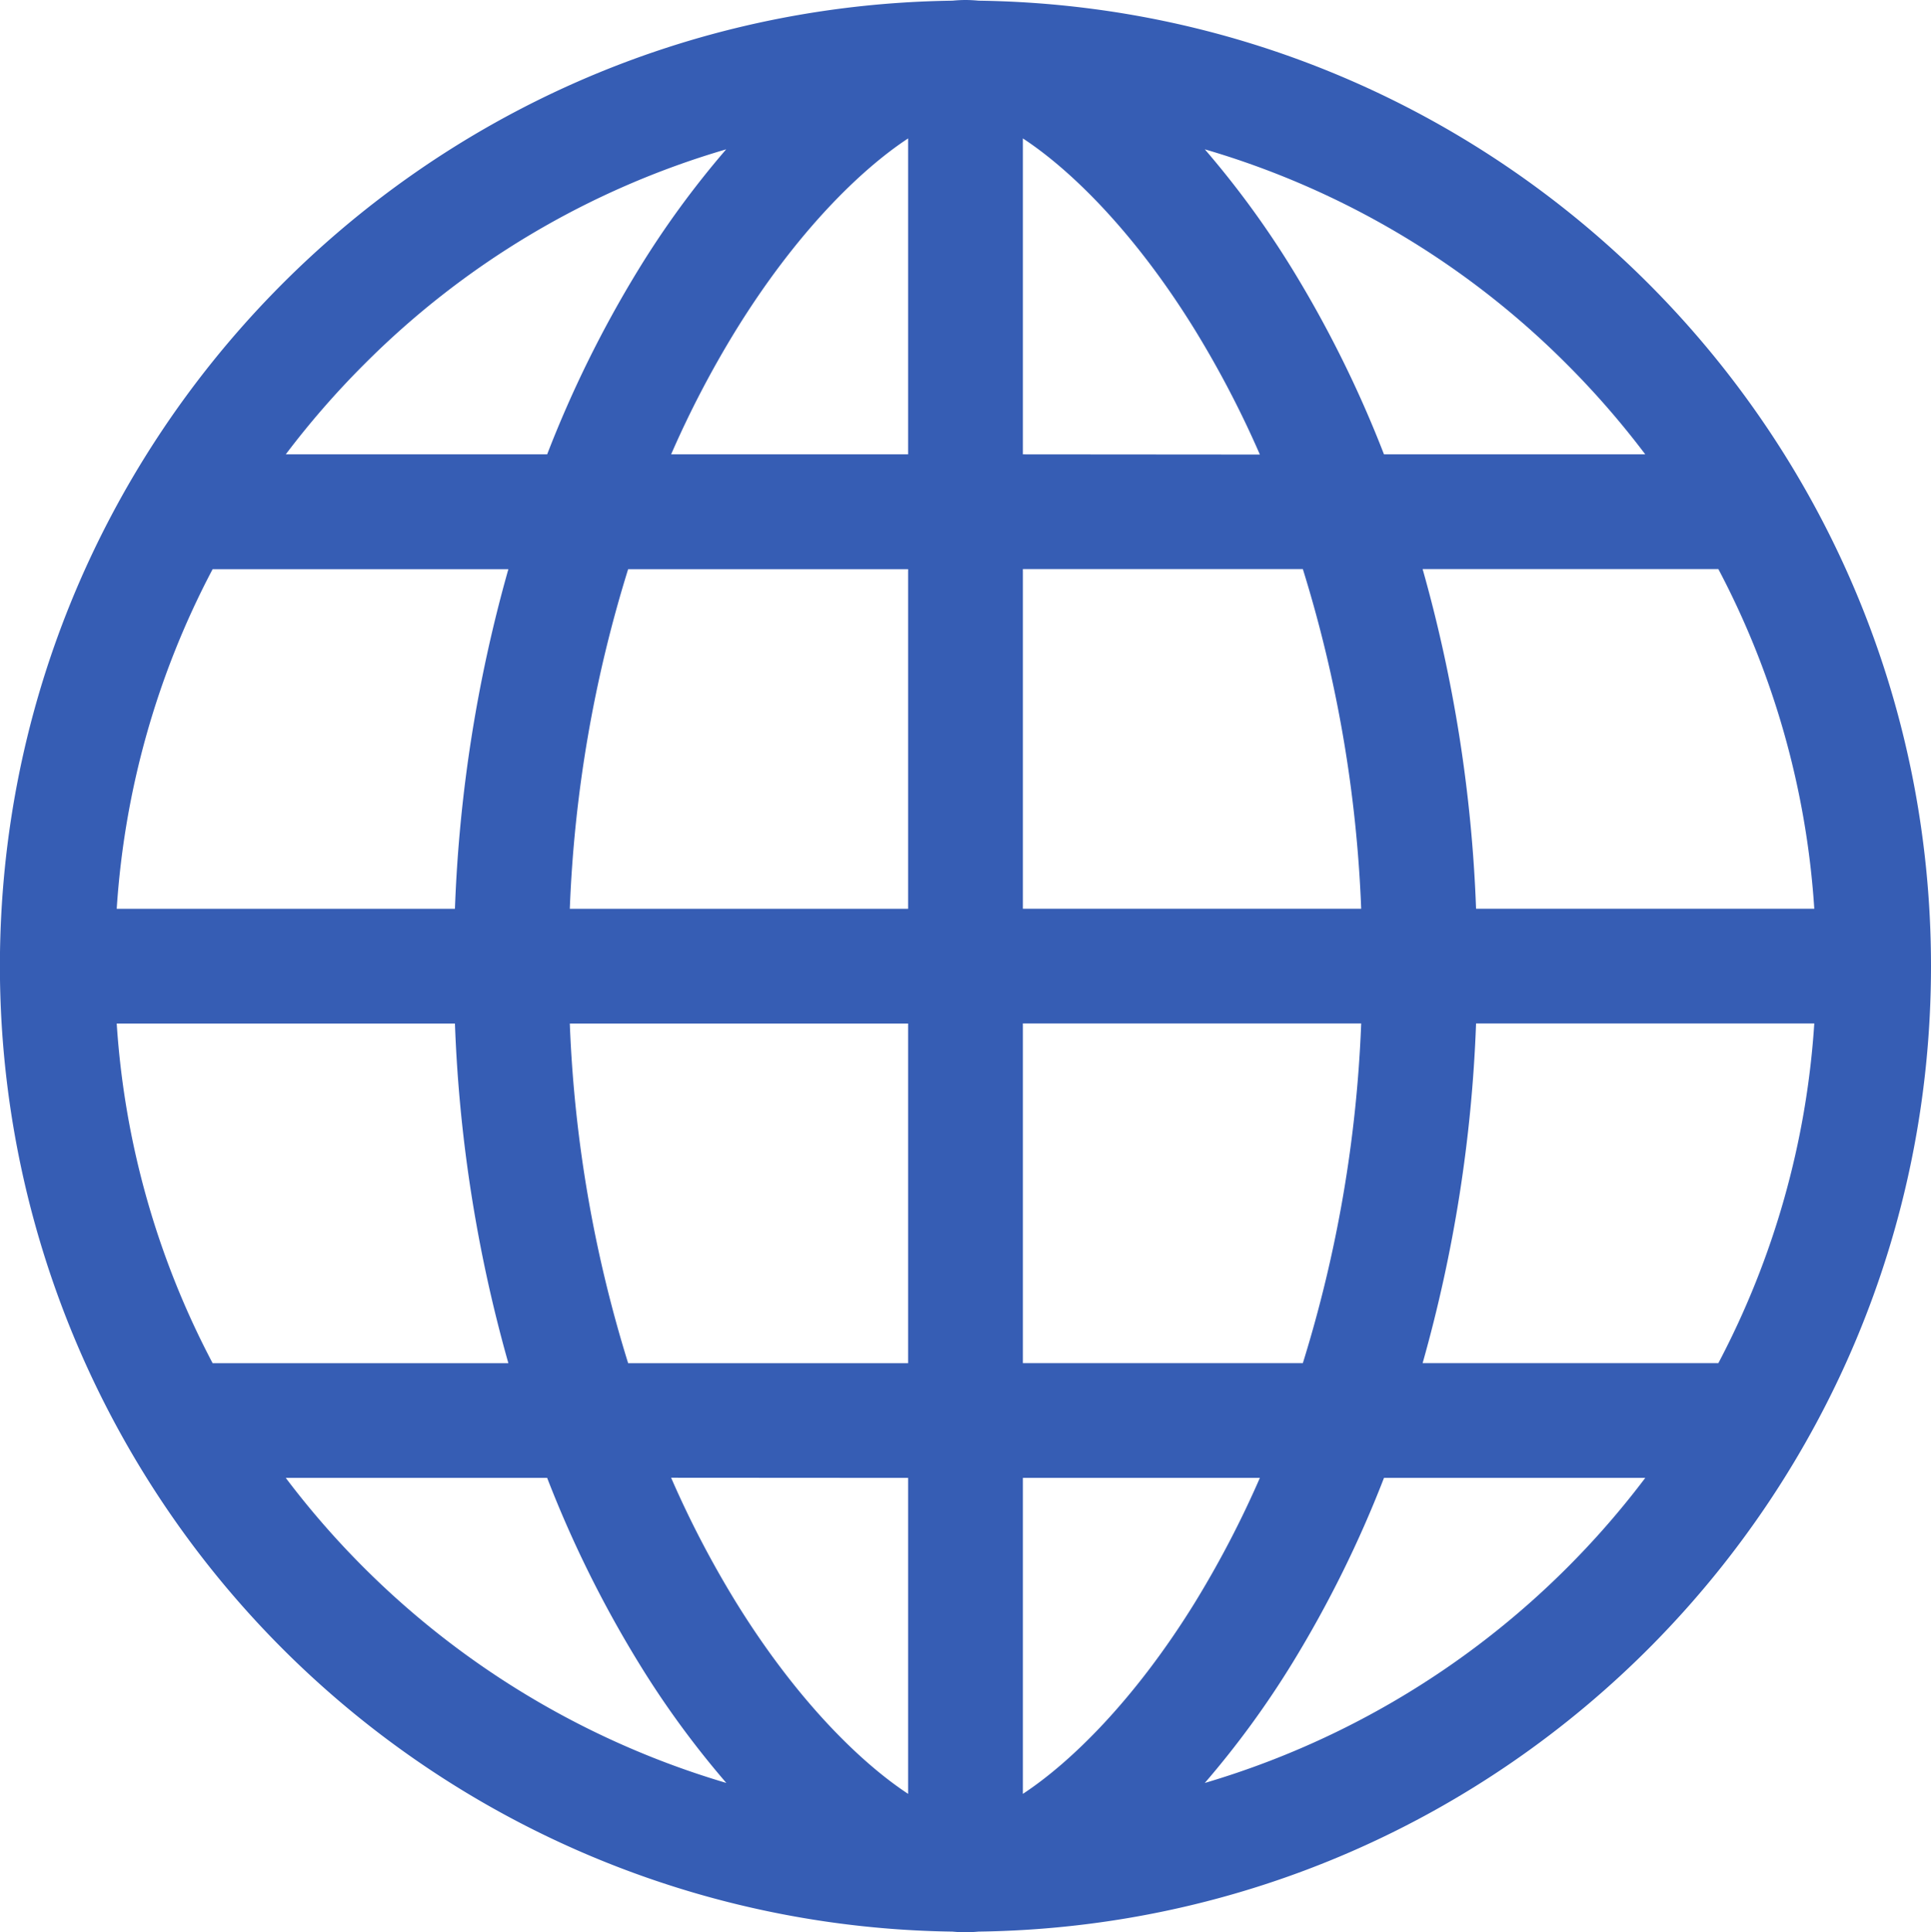 <svg xmlns="http://www.w3.org/2000/svg" viewBox="0 0 511.72 512"><defs><style>.cls-1{fill:#365db4;}</style></defs><title>Asset 1</title><g id="Layer_2" data-name="Layer 2"><g id="Layer_1-2" data-name="Layer 1"><g id="Layer_2-2" data-name="Layer 2"><g id="Layer_1-2-2" data-name="Layer 1-2"><path class="cls-1" d="M511.72,256C511.72,116.05,399.27,2.06,259.33.18,258.16.07,257,0,255.86,0s-2.3.07-3.46.18C111.11,2.09-1.88,118.17,0,259.46A255.84,255.84,0,0,0,252.4,511.82c1.17.11,2.32.18,3.46.18s2.3-.08,3.47-.18C399.27,509.94,511.72,396,511.72,256M30.93,271.21h89.63a381.52,381.52,0,0,0,14.16,90H56.35A223.74,223.74,0,0,1,30.93,271.21Zm449.86-30.42H391.16a382,382,0,0,0-14.16-90h78.37a223.7,223.7,0,0,1,25.42,90Zm-120.07,0H271.07v-90h74.19a348.26,348.26,0,0,1,15.46,90Zm-89.65-120.4V36.68c12.67,8.29,29.68,24.94,45.6,50.76a267,267,0,0,1,17.2,33ZM240.65,36.68v83.71h-62.8a264.34,264.34,0,0,1,17.2-32.95C211,61.62,228,45,240.65,36.68Zm0,114.13v90H151a347.41,347.41,0,0,1,15.46-90Zm-120.09,90H30.93a223.7,223.7,0,0,1,25.42-90h78.37a381.35,381.35,0,0,0-14.16,90ZM151,271.21h89.65v90H166.46A347.41,347.41,0,0,1,151,271.21ZM240.65,391.6v83.72C228,467,211,450.38,195.05,424.56a265,265,0,0,1-17.2-33Zm30.42,83.72V391.6h62.8a267.69,267.69,0,0,1-17.2,33C300.75,450.38,283.74,467,271.07,475.32Zm0-114.13v-90h89.65a348.26,348.26,0,0,1-15.46,90Zm120.09-90h89.63a223.9,223.9,0,0,1-25.42,90H377a381.87,381.87,0,0,0,14.16-90ZM436,120.39H366.76a303.78,303.78,0,0,0-24.19-48.91,244.39,244.39,0,0,0-23.29-31.91,224.28,224.28,0,0,1,96,57A227.83,227.83,0,0,1,436,120.39ZM192.44,39.57a243.4,243.4,0,0,0-23.28,31.91A302,302,0,0,0,145,120.39H75.73a227.62,227.62,0,0,1,20.72-23.8A224.11,224.11,0,0,1,192.44,39.57ZM75.73,391.6H145a301.46,301.46,0,0,0,24.2,48.92,243.4,243.4,0,0,0,23.28,31.91A226.69,226.69,0,0,1,75.73,391.6Zm243.55,80.83a244.39,244.39,0,0,0,23.29-31.91,304.29,304.29,0,0,0,24.19-48.92H436a226.54,226.54,0,0,1-116.71,80.83Z"/></g></g></g></g></svg>
